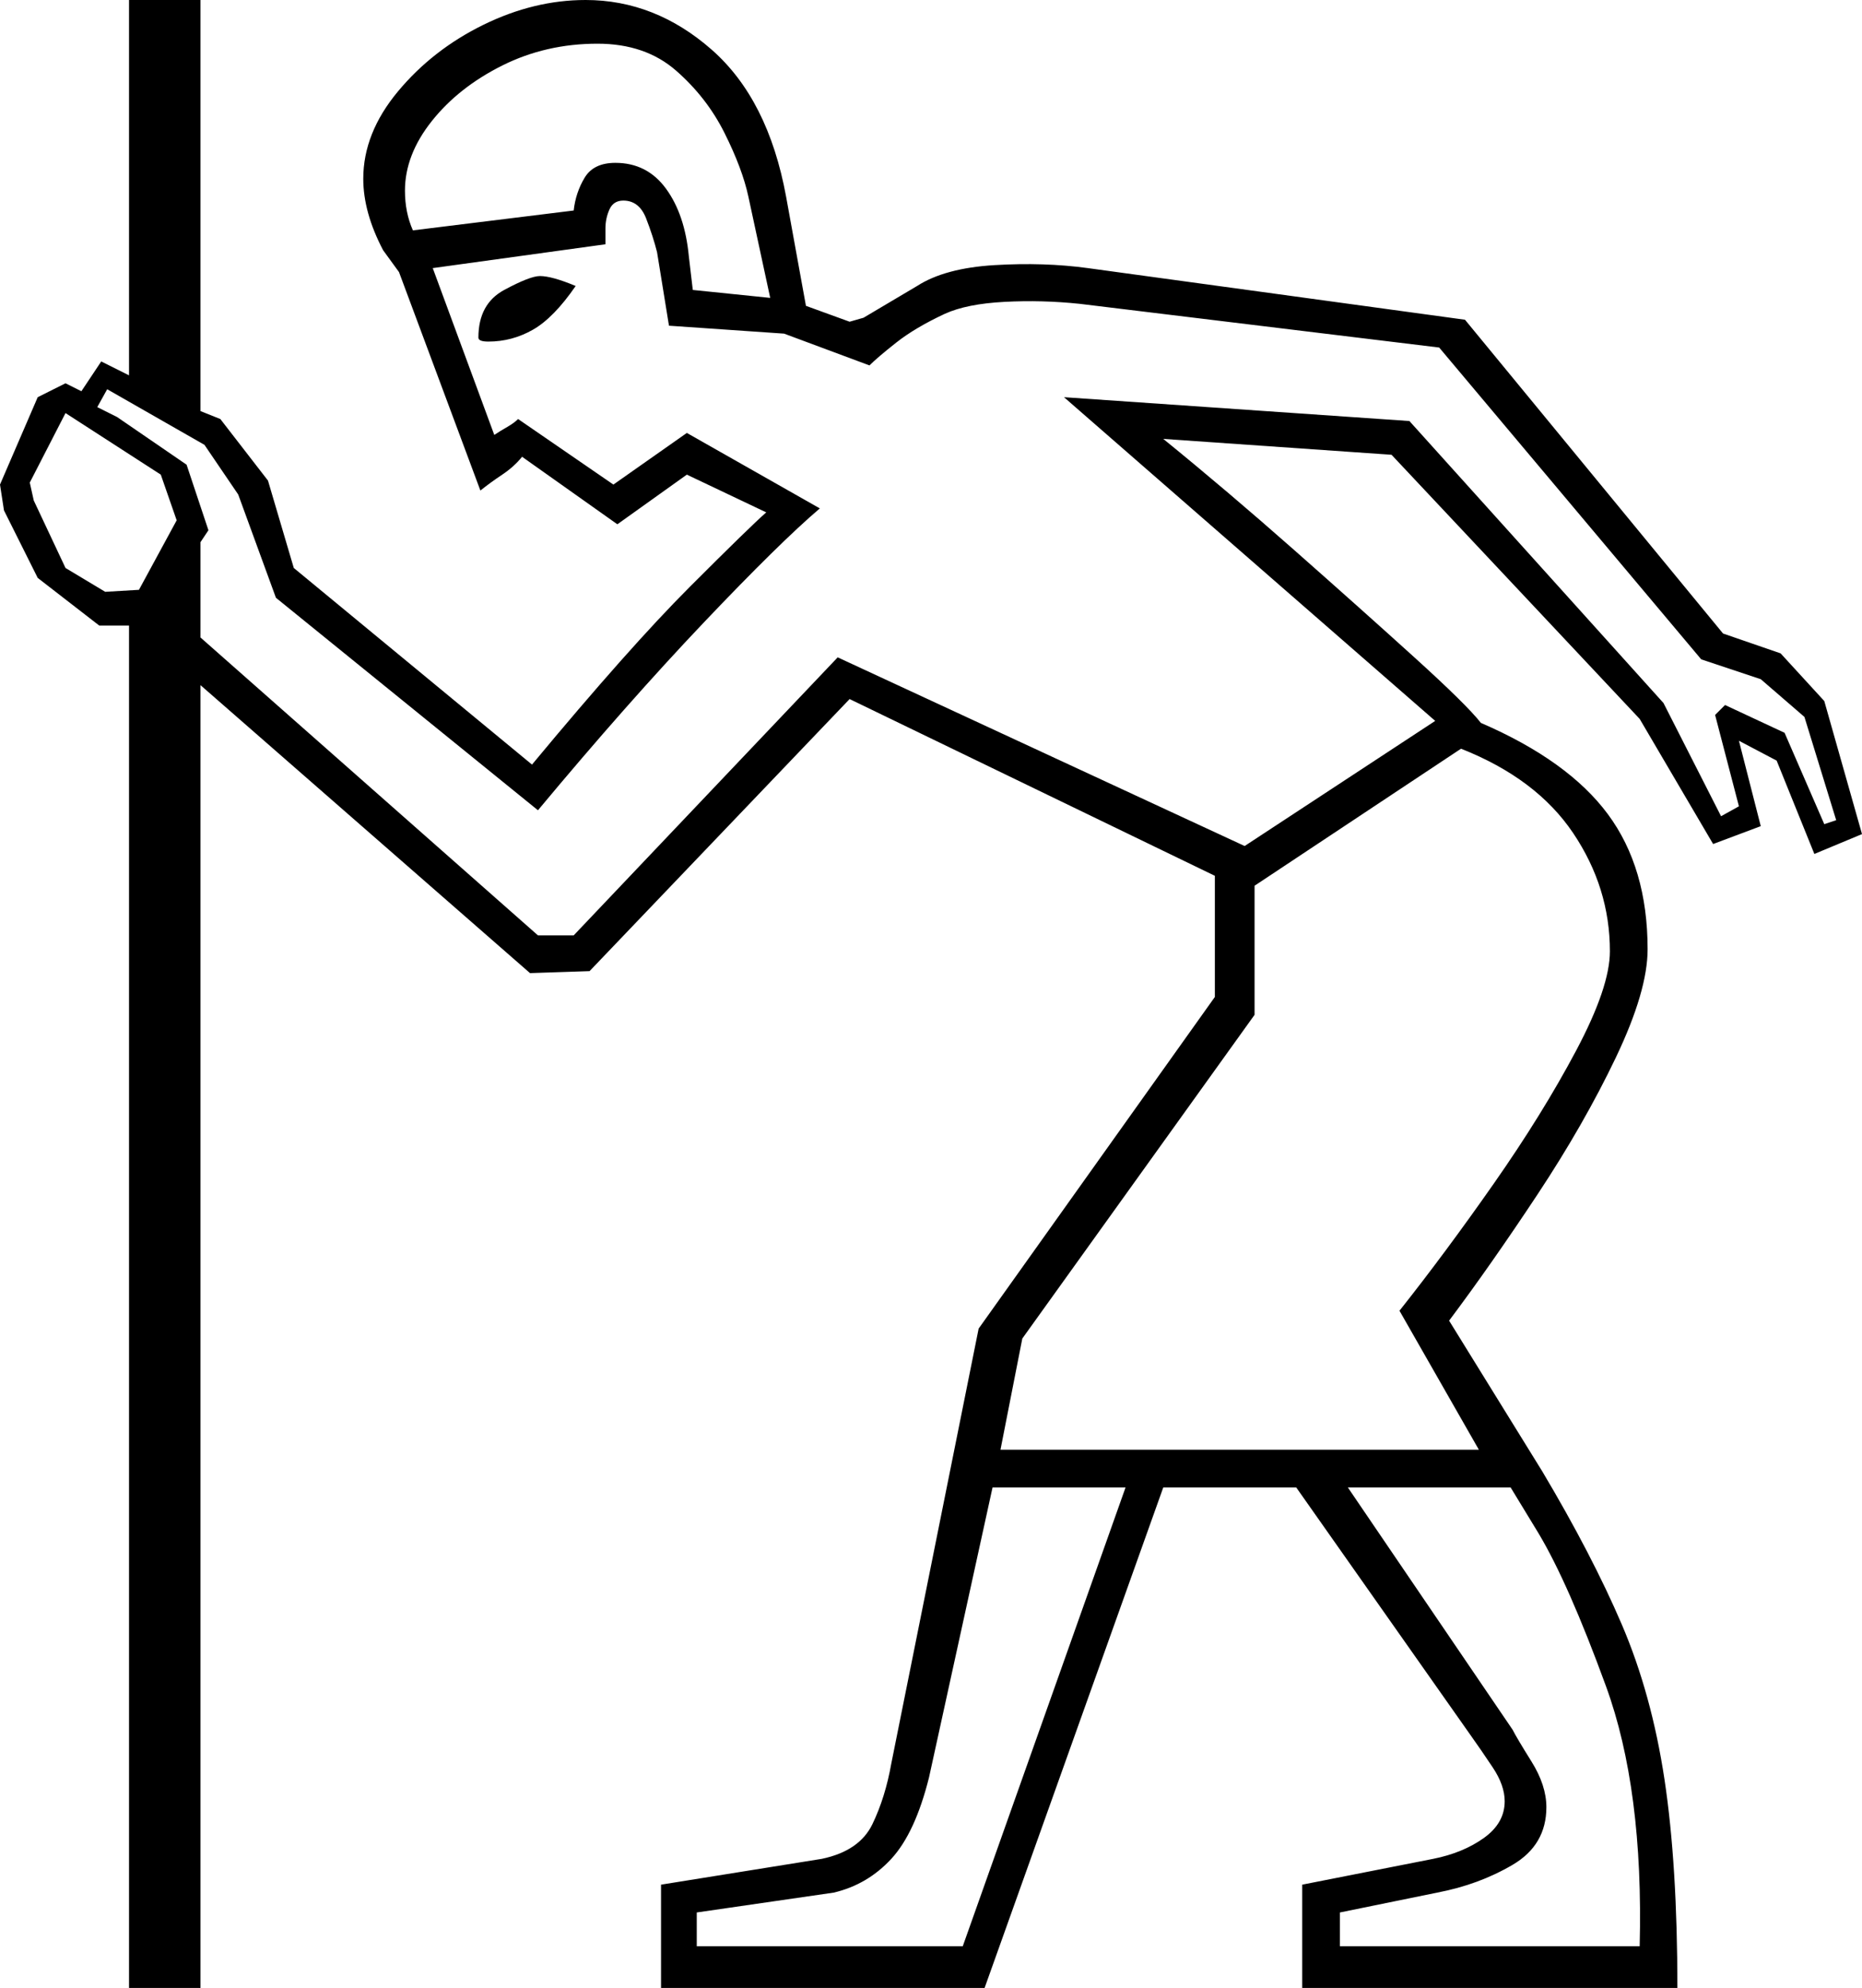 <svg xmlns="http://www.w3.org/2000/svg" viewBox="-10 0 938 1001"><path d="M55 1001V315H40L9 291l-17-34-2-13 19-44 14-7 8 4 10-15 14 7V0h36v207l10 4 24 31 13 44 120 99q49-59 79.5-89.5T376 258l-40-19-35 25-48-34q-4 5-10 9t-11 8l-41-110-8-11q-10-19-10-36 0-23 17.5-44t43-33.5Q259 0 285 0q35 0 63.5 25T386 99l10 55 22 8 7-2 27-16q14-9 39-10.5t47 1.5l190 26 130 158 29 10 22 24 19 67-24 10-19-47-19-10 11 43-24 9-37-63-125-133-115-8q32 26 66 56t60.5 54q26.5 24 33.5 33 44 19 64 46t20 68q0 21-16 54.5t-39.5 69Q741 637 720 665l47 76q25 42 40 77t21.5 78q6.5 43 6.5 105H646v-52l66-13q15-3 25.5-10.5T748 907q0-8-6-17t-11-16l-88-125h-67l-90 252H323v-52l81-13q19-4 25.5-17.5T439 888l44-219 119-167v-61l-184-89-131 137-30 1L91 345v656zm323-851l-11-51q-3-14-12-32t-24.5-31.5Q315 22 291 22q-26 0-48 11t-35.5 28Q194 78 194 96q0 11 4 20l81-10q1-9 5.5-16.5T300 82q16 0 25.5 13t11.5 34l2 17zM261 471h18l133-140 205 95 96-63-187-163 174 12 128 142 29 57 9-5-12-46 5-5 30 14 20 46 6-2-16-52-22-19-30-10-132-157-181-22q-19-2-38-1t-30 6q-15 7-24.5 14.5T428 184l-43-16-58-4-6-37q-2-8-5.5-17t-11.5-9q-5 0-7 4.5t-2 9.5v8l-87 12 31 84q3-2 6.5-4t5.5-4l48 33 37-26 67 38q-20 17-58.5 57.5T261 408L129 301l-19-52-17-25-49-28-5 9 10 5 35 24 11 33-4 6v48zm-25-299q-5 0-5-2 0-17 13-24t18-7q6 0 18 5-11 16-21.5 22t-22.5 6zM43 298l17-1 19-35-8-23-48-31-18 35 2 9 16 34zm451 432h241l-40-70q23-29 47.5-64t41.5-67q17-32 17-50 0-32-18.5-59.5T726 377l-104 69v65L505 674zm171 250h151q2-79-17-131t-34-77l-14-23h-82l83 122q2 4 9.5 16t7.5 23q0 19-17 29t-38 14l-49 10zm-324 0h134l82-231h-67l-32 146q-7 28-19 41t-29 17l-69 10z" fill="currentColor"/></svg>